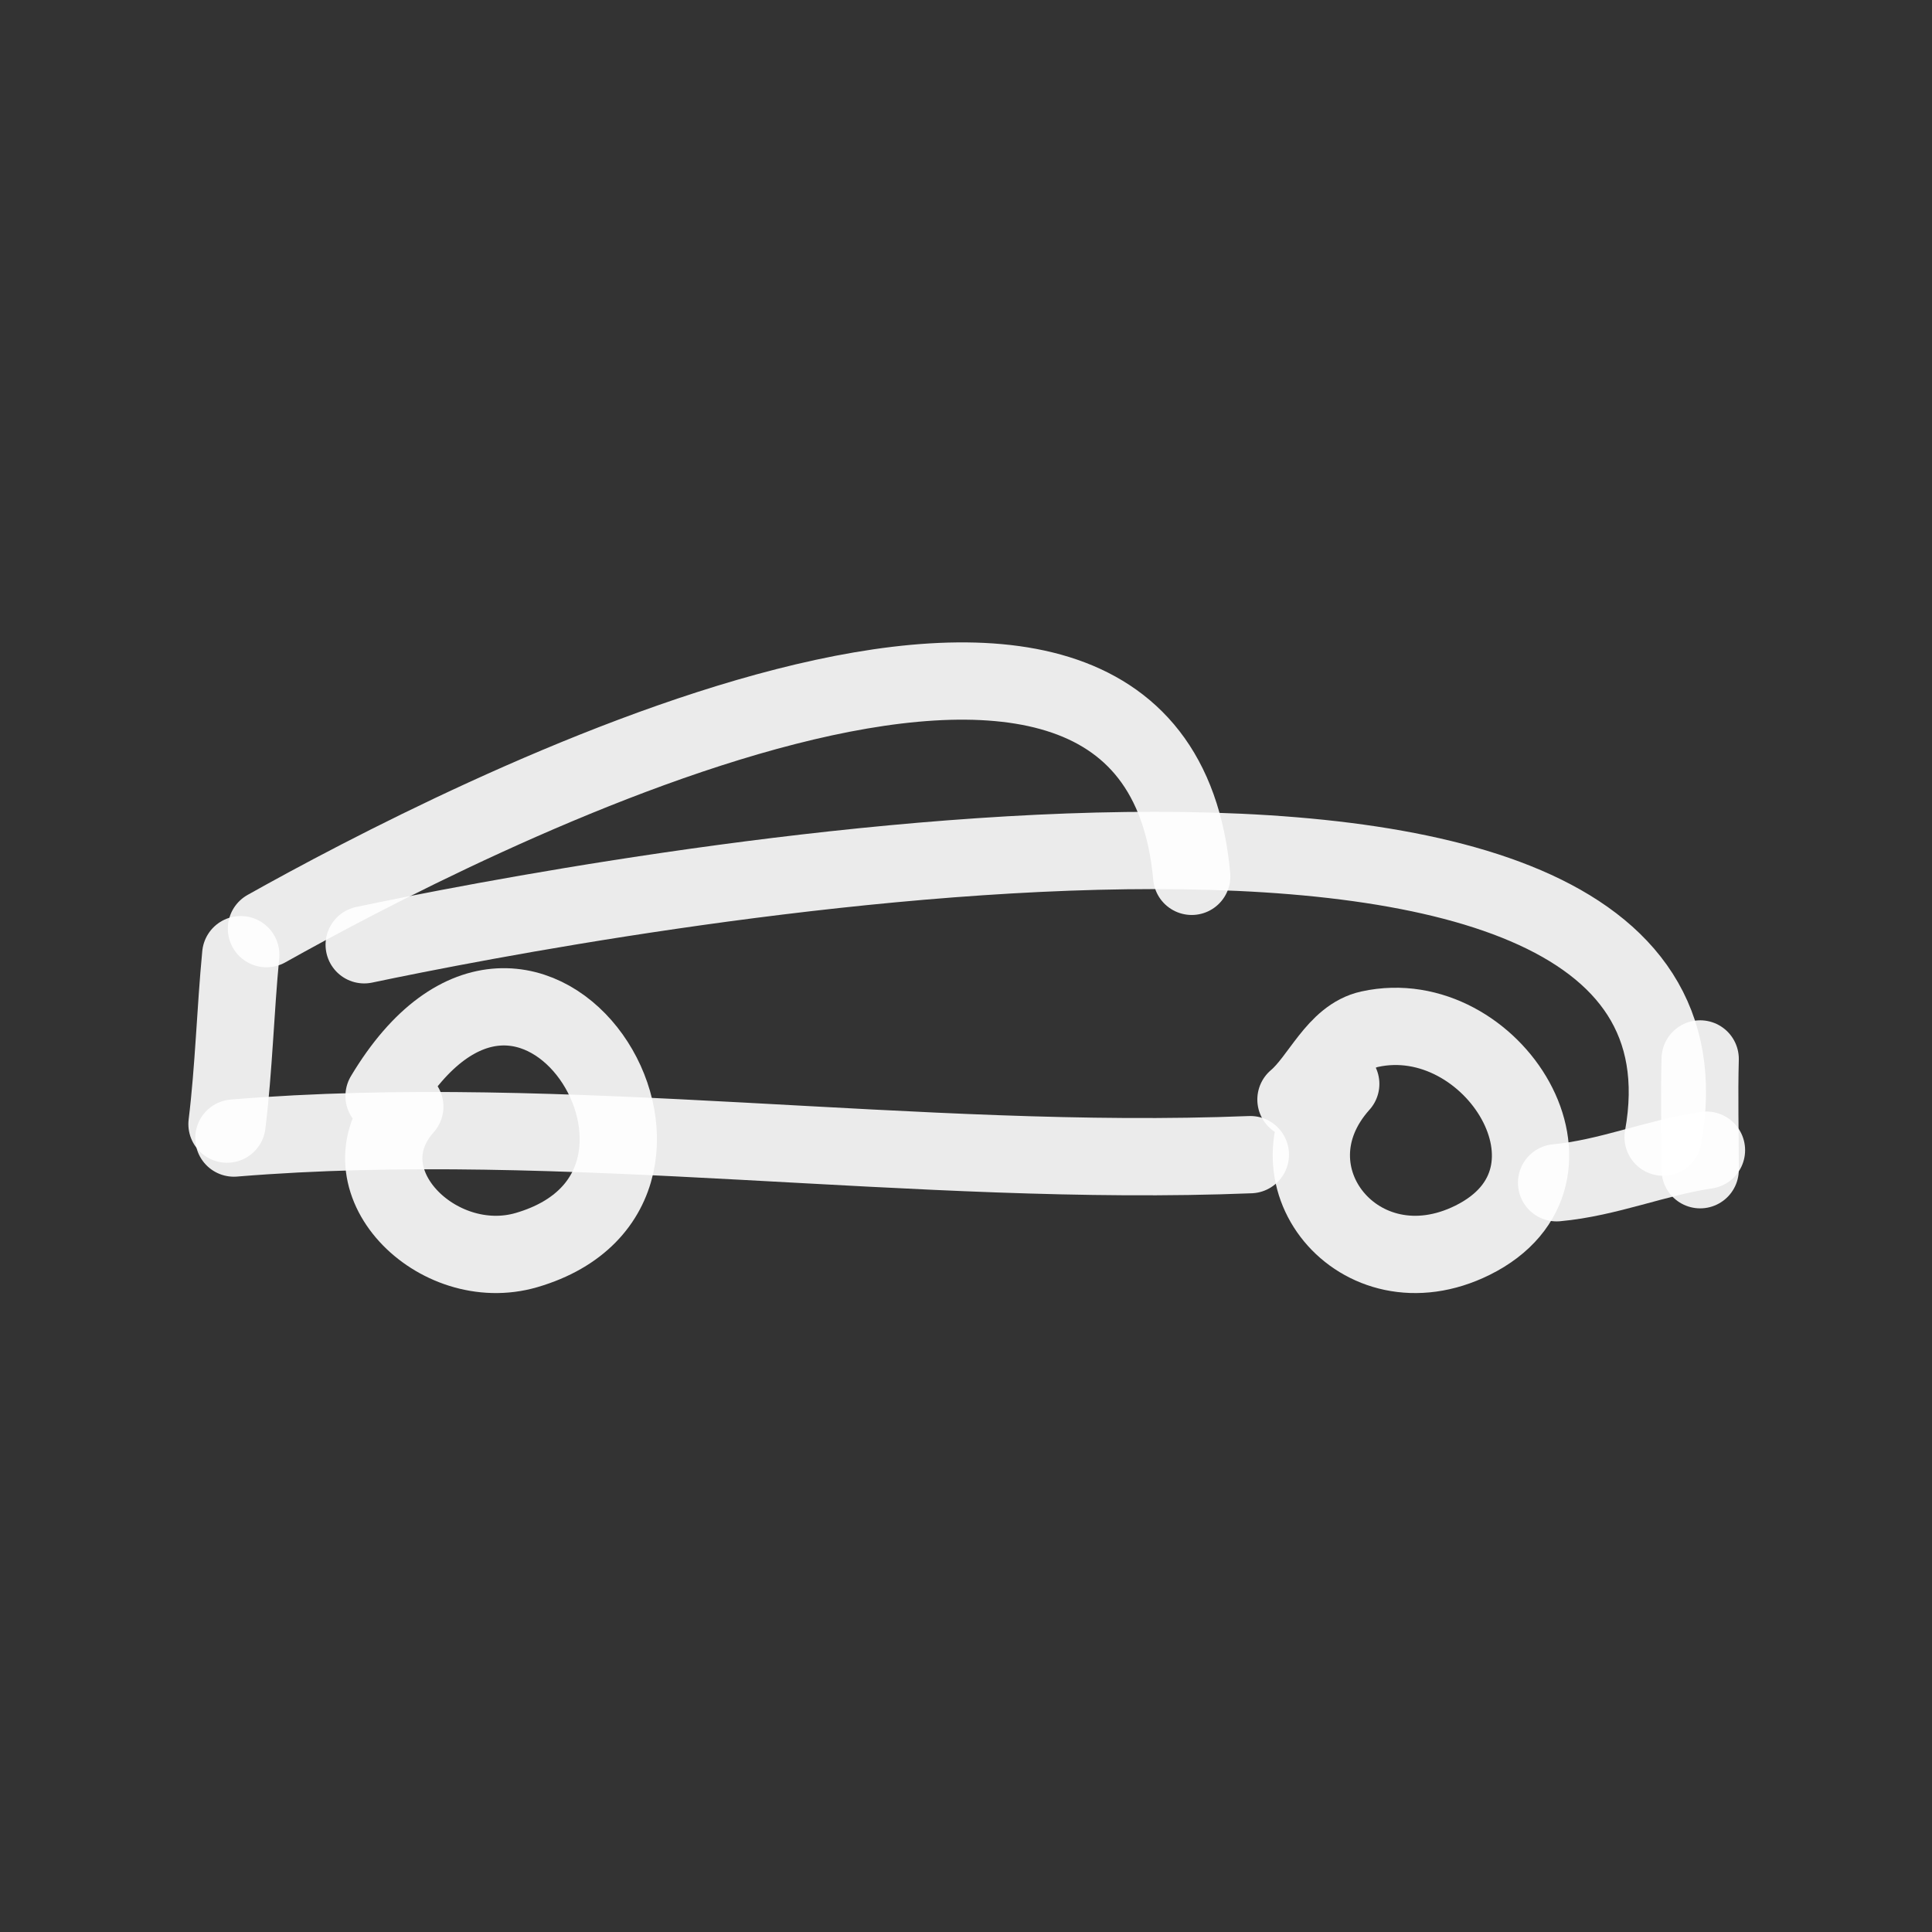 <?xml version="1.0" encoding="utf-8"?><!-- Uploaded to: SVG Repo, www.svgrepo.com, Generator: SVG Repo Mixer Tools -->
<svg width="800px" height="800px" viewBox="0 0 400 400" fill="none" xmlns="http://www.w3.org/2000/svg">
<rect x="0" y="0" width="400" height="400" fill="#333333" stroke="none"/>
<path d="M47 232.735C48.425 221.084 48.732 209.254 49.844 197.66" stroke="#ffffff" stroke-opacity="0.9" stroke-width="16" stroke-linecap="round" stroke-linejoin="round"/>
<path d="M55.168 192.264C94.302 170.326 238.898 95.226 246.732 181.436" stroke="#ffffff" stroke-opacity="0.9" stroke-width="16" stroke-linecap="round" stroke-linejoin="round"/>
<path d="M75.403 195.607C120.206 186.193 361.578 139.763 344.331 235.433" stroke="#ffffff" stroke-opacity="0.9" stroke-width="16" stroke-linecap="round" stroke-linejoin="round"/>
<path d="M322.277 244.876C332.859 243.916 342.827 239.677 353.305 238.131" stroke="#ffffff" stroke-opacity="0.9" stroke-width="16" stroke-linecap="round" stroke-linejoin="round"/>
<path d="M268.316 227.65C273.344 223.411 276.541 214.633 283.581 213.083C309.001 207.493 331.57 243.568 304.852 256.789C281.398 268.387 260.878 243.015 277.586 224.415" stroke="#ffffff" stroke-opacity="0.9" stroke-width="16" stroke-linecap="round" stroke-linejoin="round"/>
<path d="M79.517 226.914C110.155 175.735 153.384 245.823 109.035 258.807C90.504 264.232 70.409 244.217 83.809 229.115" stroke="#ffffff" stroke-opacity="0.9" stroke-width="16" stroke-linecap="round" stroke-linejoin="round"/>
<path d="M258.873 239.059C190.155 241.806 116.847 229.997 48.423 235.624" stroke="#ffffff" stroke-opacity="0.9" stroke-width="16" stroke-linecap="round" stroke-linejoin="round"/>
<path d="M352.003 219.244C351.792 226.929 352.003 234.736 352.003 242.178" stroke="#ffffff" stroke-opacity="0.9" stroke-width="16" stroke-linecap="round" stroke-linejoin="round"/>
</svg>